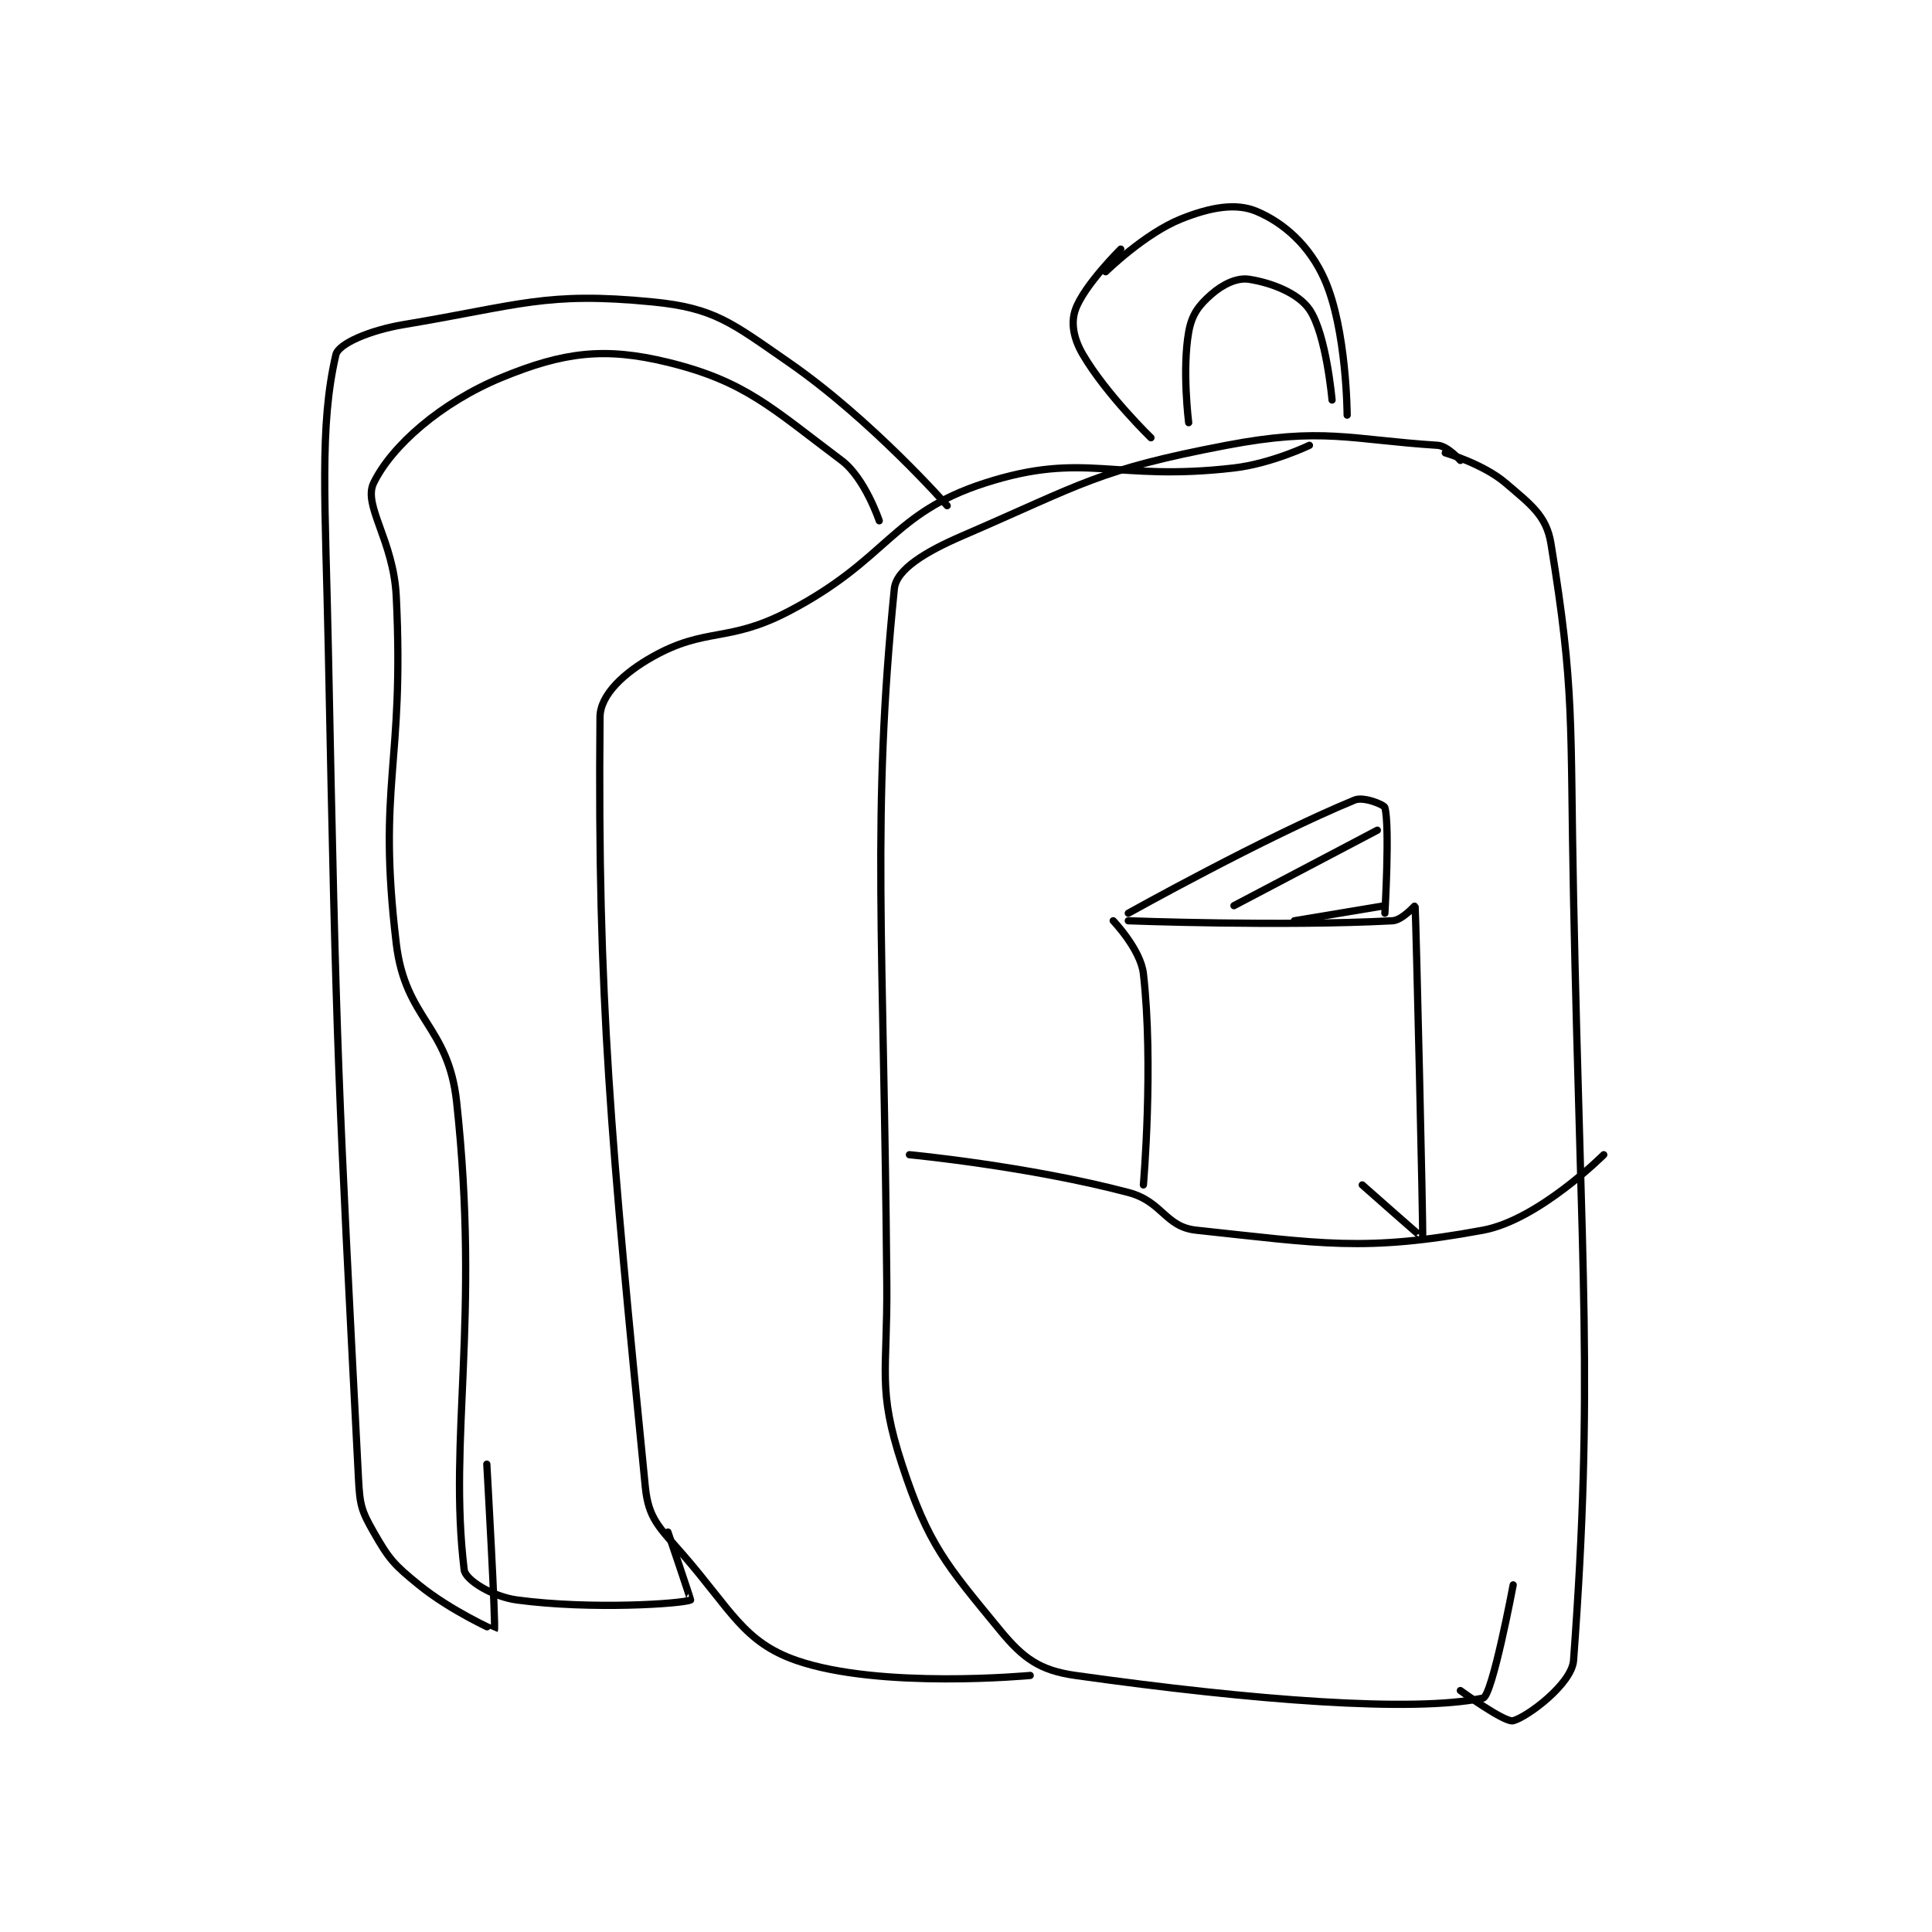 <?xml version="1.0" encoding="utf-8"?>
<!DOCTYPE svg PUBLIC "-//W3C//DTD SVG 1.1//EN" "http://www.w3.org/Graphics/SVG/1.1/DTD/svg11.dtd">
<svg viewBox="0 0 800 800" preserveAspectRatio="xMinYMin meet" xmlns="http://www.w3.org/2000/svg" version="1.1">
<g fill="none" stroke="black" stroke-linecap="round" stroke-linejoin="round" stroke-width="0.96">
<g transform="translate(135.954,87.52) scale(3.125) translate(-179,-157.133)">
<path id="0" d="M329 190.133 C329 190.133 327.307 188.218 326 188.133 C314.301 187.379 310.789 185.697 298 188.133 C280.969 191.377 279.028 193.212 263 200.133 C258.204 202.204 254.26 204.557 254 207.133 C250.97 237.134 252.605 253.344 253 299.133 C253.103 311.088 251.72 313.076 255 323.133 C258.491 333.838 260.925 336.52 268 345.133 C271.077 348.88 273.279 350.469 278 351.133 C301.696 354.466 322.73 356.051 332 354.133 C333.234 353.878 336 339.133 336 339.133 "/>
<path id="1" d="M327 189.133 C327 189.133 332.045 190.6 335 193.133 C338.325 195.983 340.397 197.445 341 201.133 C344.191 220.635 343.524 224.66 344 248.133 C345.021 298.51 346.686 312.538 344 349.133 C343.772 352.245 337.887 356.63 336 357.133 C334.895 357.428 329 353.133 329 353.133 "/>
<path id="2" d="M309 188.133 C309 188.133 303.971 190.555 299 191.133 C283.038 192.989 279.304 188.849 266 193.133 C253.554 197.141 253.252 203.206 240 210.133 C231.971 214.33 229.052 212.184 222 216.133 C218.21 218.256 215.027 221.177 215 224.133 C214.66 261.506 216.451 280.231 221 326.133 C221.421 330.382 222.854 331.515 226 335.133 C232.375 342.464 234.031 346.709 241 349.133 C252.116 353 272 351.133 272 351.133 "/>
<path id="3" d="M256 282.133 C256 282.133 271.607 283.609 285 287.133 C289.557 288.333 289.862 291.693 294 292.133 C310.498 293.888 316.316 295.038 332 292.133 C339.368 290.769 348 282.133 348 282.133 "/>
<path id="4" d="M283 251.133 C283 251.133 286.633 254.922 287 258.133 C288.378 270.192 287 286.133 287 286.133 "/>
<path id="5" d="M285 251.133 C285 251.133 305.356 251.904 320 251.133 C321.299 251.065 322.996 249.088 323 249.133 C323.112 250.311 324.105 292.576 324 293.133 C323.987 293.203 316 286.133 316 286.133 "/>
<path id="6" d="M285 250.133 C285 250.133 303.033 240.061 315 235.133 C316.187 234.645 318.901 235.761 319 236.133 C319.673 238.656 319 250.133 319 250.133 "/>
<path id="7" d="M299 249.133 L318 239.133 "/>
<path id="8" d="M307 251.133 L319 249.133 "/>
<path id="9" d="M252 198.133 C252 198.133 250.106 192.463 247 190.133 C237.753 183.198 234.255 179.64 224 177.133 C215.573 175.073 210.144 175.792 202 179.133 C193.884 182.463 187.355 188.256 185 193.133 C183.563 196.11 187.636 200.724 188 208.133 C189.107 230.634 185.467 232.918 188 254.133 C189.209 264.259 194.897 264.964 196 275.133 C199.132 304.016 194.885 319.683 197 337.133 C197.165 338.495 200.771 340.703 204 341.133 C213.859 342.448 225.882 341.636 227 341.133 C227.051 341.11 224 332.133 224 332.133 "/>
<path id="10" d="M261 196.133 C261 196.133 250.975 184.732 240 177.133 C232.436 171.897 230.161 169.934 222 169.133 C207.79 167.74 204.442 169.56 189 172.133 C184.544 172.876 180.343 174.657 180 176.133 C177.789 185.639 178.608 195.689 179 215.133 C180.106 270.046 180.263 271.764 183 325.133 C183.176 328.573 183.402 329.337 185 332.133 C187.046 335.714 187.658 336.418 191 339.133 C195.253 342.589 200.996 345.14 201 345.133 C201.229 344.726 200 323.133 200 323.133 "/>
<path id="11" d="M288 187.133 C288 187.133 282.104 181.411 279 176.133 C277.745 174 277.361 171.921 278 170.133 C279.148 166.92 284 162.133 284 162.133 "/>
<path id="12" d="M282 165.133 C282 165.133 287.165 160.067 292 158.133 C295.928 156.562 299.287 155.991 302 157.133 C305.622 158.659 309.016 161.669 311 166.133 C313.95 172.772 314 184.133 314 184.133 "/>
<path id="13" d="M293 185.133 C293 185.133 292.114 178.152 293 173.133 C293.408 170.821 294.315 169.607 296 168.133 C297.542 166.784 299.413 165.889 301 166.133 C303.914 166.582 307.489 167.936 309 170.133 C311.236 173.386 312 182.133 312 182.133 "/>
</g>
</g>
</svg>

